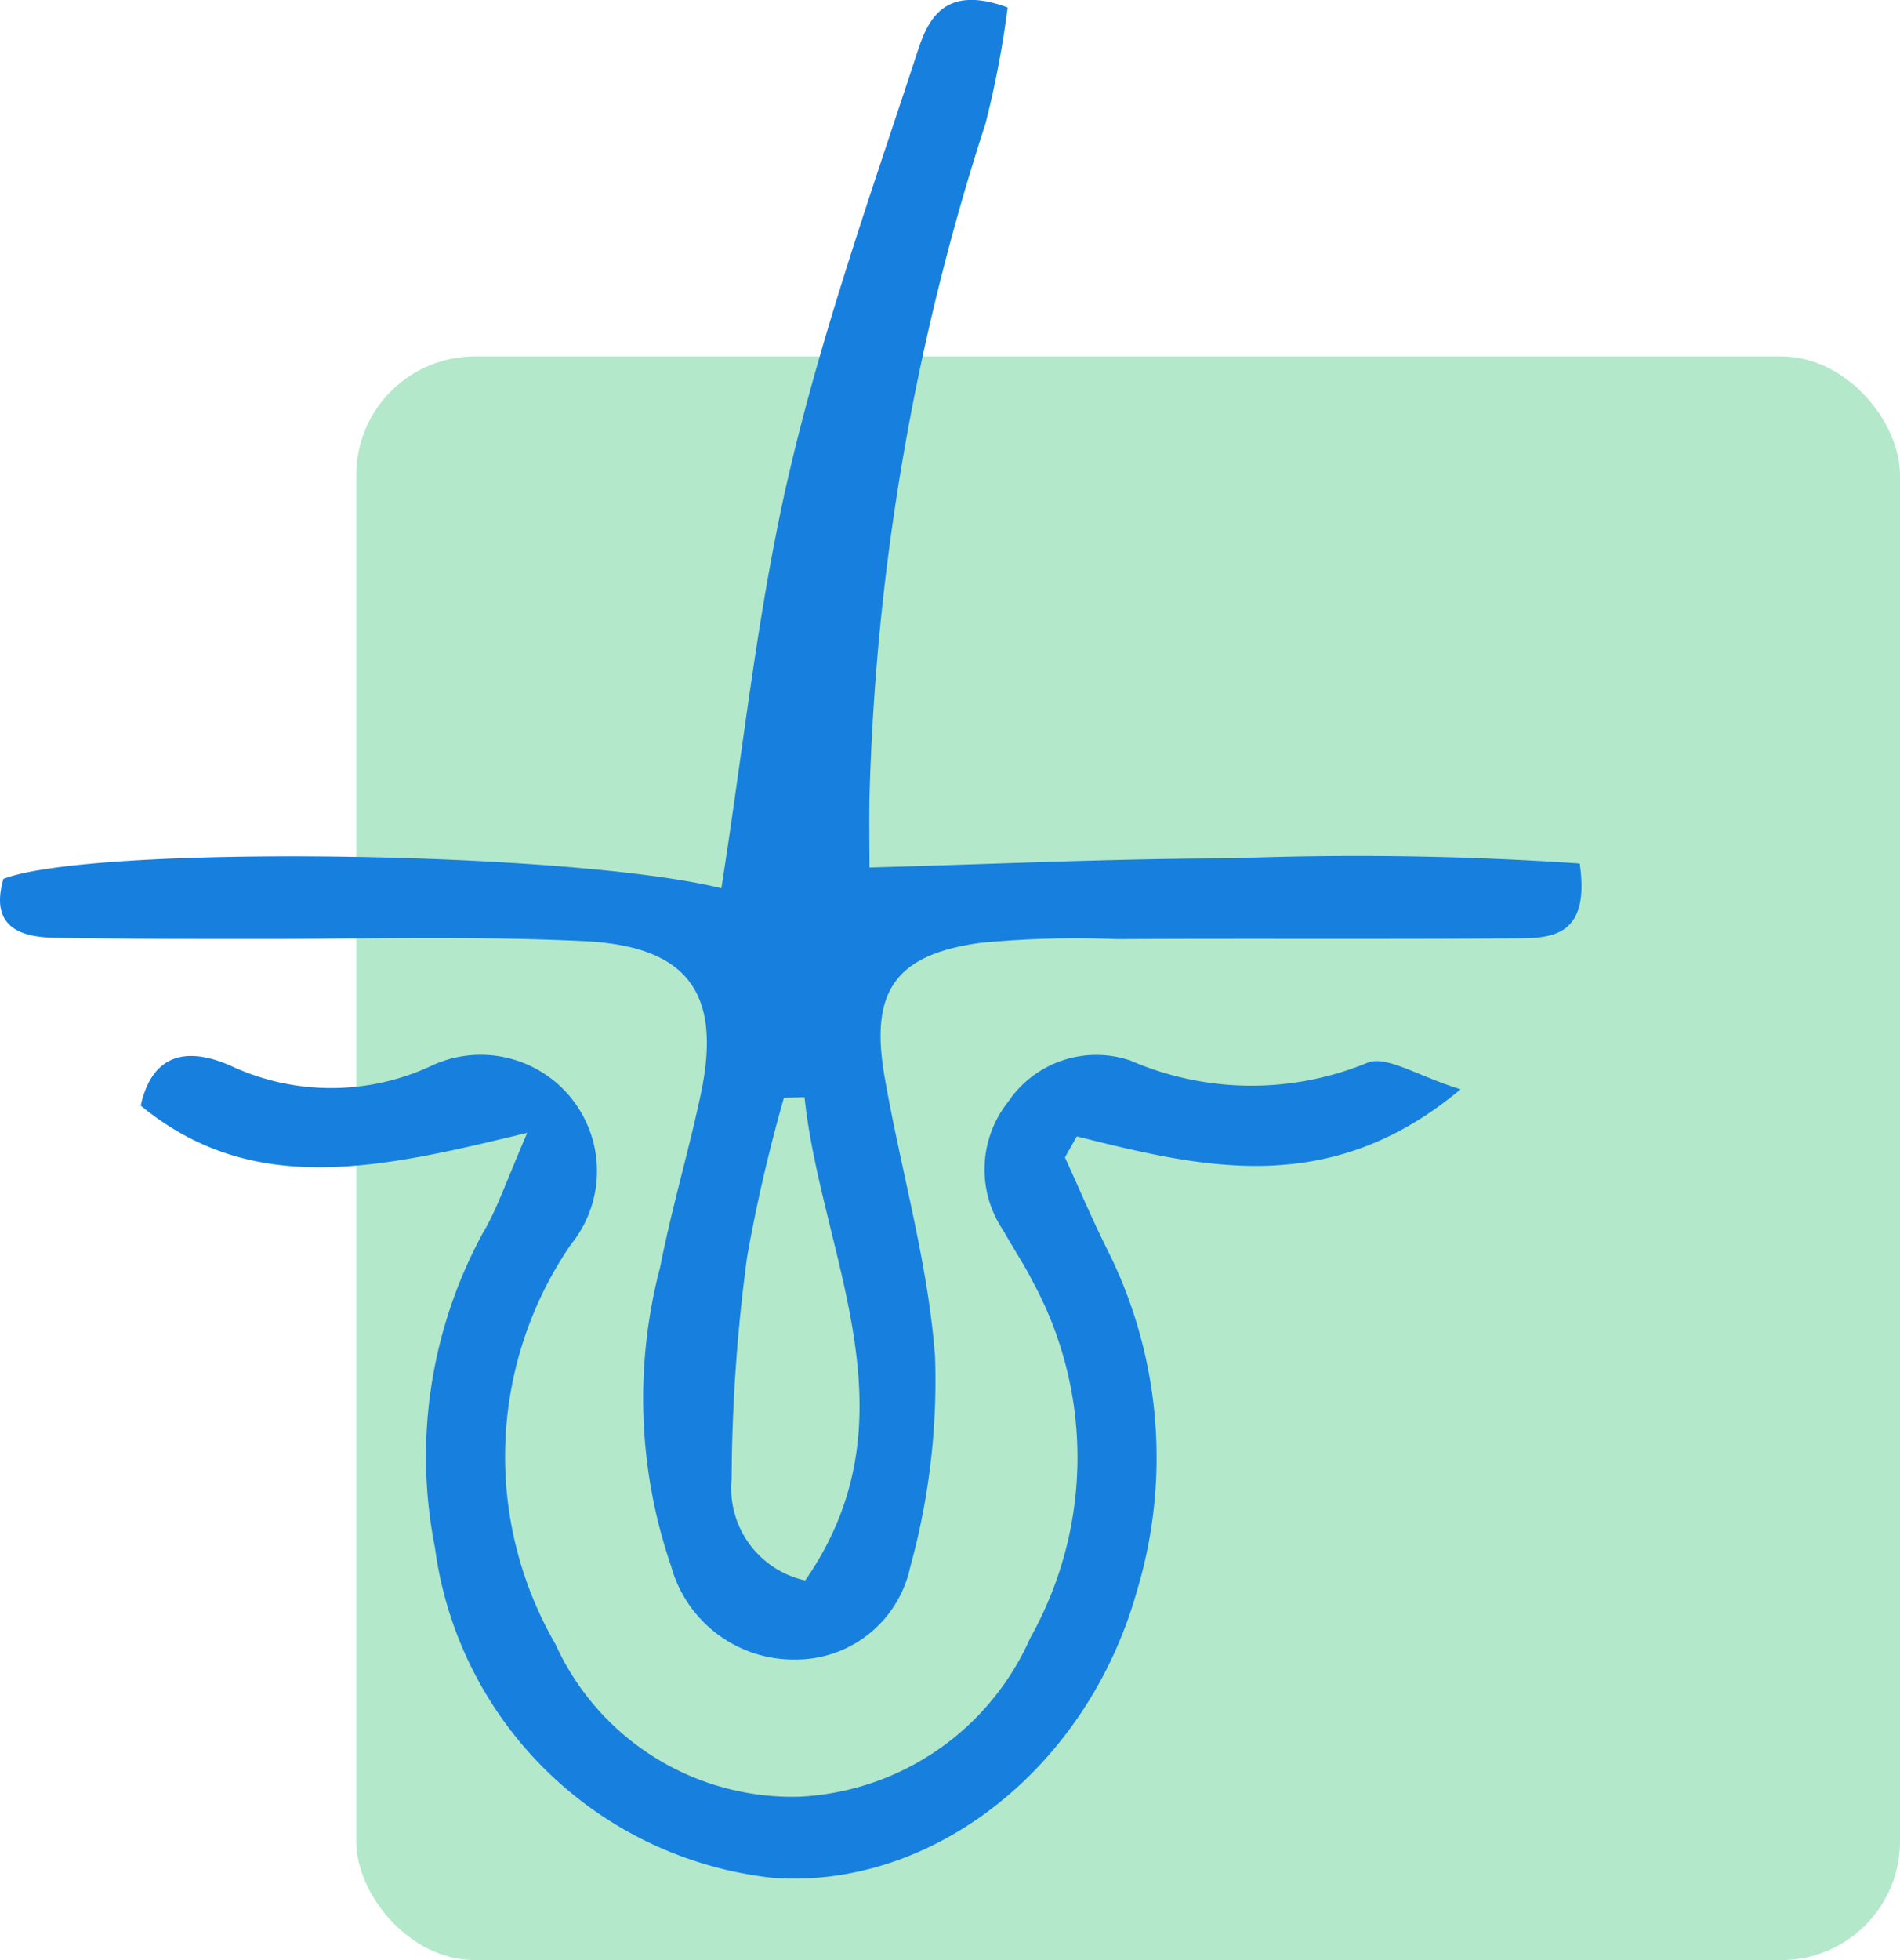 <svg xmlns="http://www.w3.org/2000/svg" width="32" height="33" viewBox="0 0 32 33"><g transform="translate(-772 -128)"><rect width="26" height="27" rx="2" transform="translate(778 134)" fill="#b3e8ca"/><g transform="translate(772 128)"><path d="M651.937,550.1c1.506-.575,9.524-.474,12.092.158.368-2.328.606-4.683,1.137-6.969.546-2.347,1.35-4.636,2.106-6.93.184-.56.376-1.372,1.579-.929a16.2,16.2,0,0,1-.373,1.954,40.1,40.1,0,0,0-1.954,11.342c-.008.432,0,.865,0,1.183,2.108-.057,4.111-.15,6.114-.154a55.181,55.181,0,0,1,5.848.087c.19,1.313-.558,1.257-1.2,1.261-2.2.015-4.4,0-6.6.012a16.831,16.831,0,0,0-2.306.064c-1.43.2-1.854.824-1.6,2.263.274,1.57.731,3.121.848,4.7a11.8,11.8,0,0,1-.42,3.553,1.968,1.968,0,0,1-1.925,1.549,2.141,2.141,0,0,1-2.1-1.571,8.7,8.7,0,0,1-.184-5.038c.189-.971.473-1.923.68-2.891.364-1.7-.193-2.51-1.959-2.595-1.921-.093-3.85-.031-5.776-.038-1.045,0-2.091,0-3.136-.019C652.154,551.084,651.719,550.865,651.937,550.1Zm13.492,3.677-.346.009a26.755,26.755,0,0,0-.621,2.683,29.025,29.025,0,0,0-.26,3.739,1.591,1.591,0,0,0,1.239,1.705C667.358,559.152,665.714,556.462,665.43,553.778Z" transform="translate(-651.88 -535.304)" fill="#1780df"/><path d="M662.2,565.147c-2.476.6-4.615,1.1-6.51-.458.218-.982.91-.942,1.524-.667a3.992,3.992,0,0,0,3.339.012,1.958,1.958,0,0,1,2.383,2.992,6.305,6.305,0,0,0-.261,6.73,4.38,4.38,0,0,0,4.114,2.568,4.489,4.489,0,0,0,3.883-2.673,6.2,6.2,0,0,0,.037-6.008c-.148-.294-.334-.569-.495-.857a1.83,1.83,0,0,1,.087-2.163,1.789,1.789,0,0,1,2.06-.692,5.118,5.118,0,0,0,3.982.039c.321-.139.859.226,1.577.444-2.2,1.84-4.328,1.329-6.464.793l-.2.354c.233.509.451,1.026.7,1.526a7.792,7.792,0,0,1,.512,5.775c-.838,2.987-3.449,5.02-6.123,4.829a6.442,6.442,0,0,1-5.7-5.563,7.872,7.872,0,0,1,.8-5.281C661.685,566.448,661.832,566,662.2,565.147Z" transform="translate(-653.32 -546.075)" fill="#1780df"/></g></g></svg>